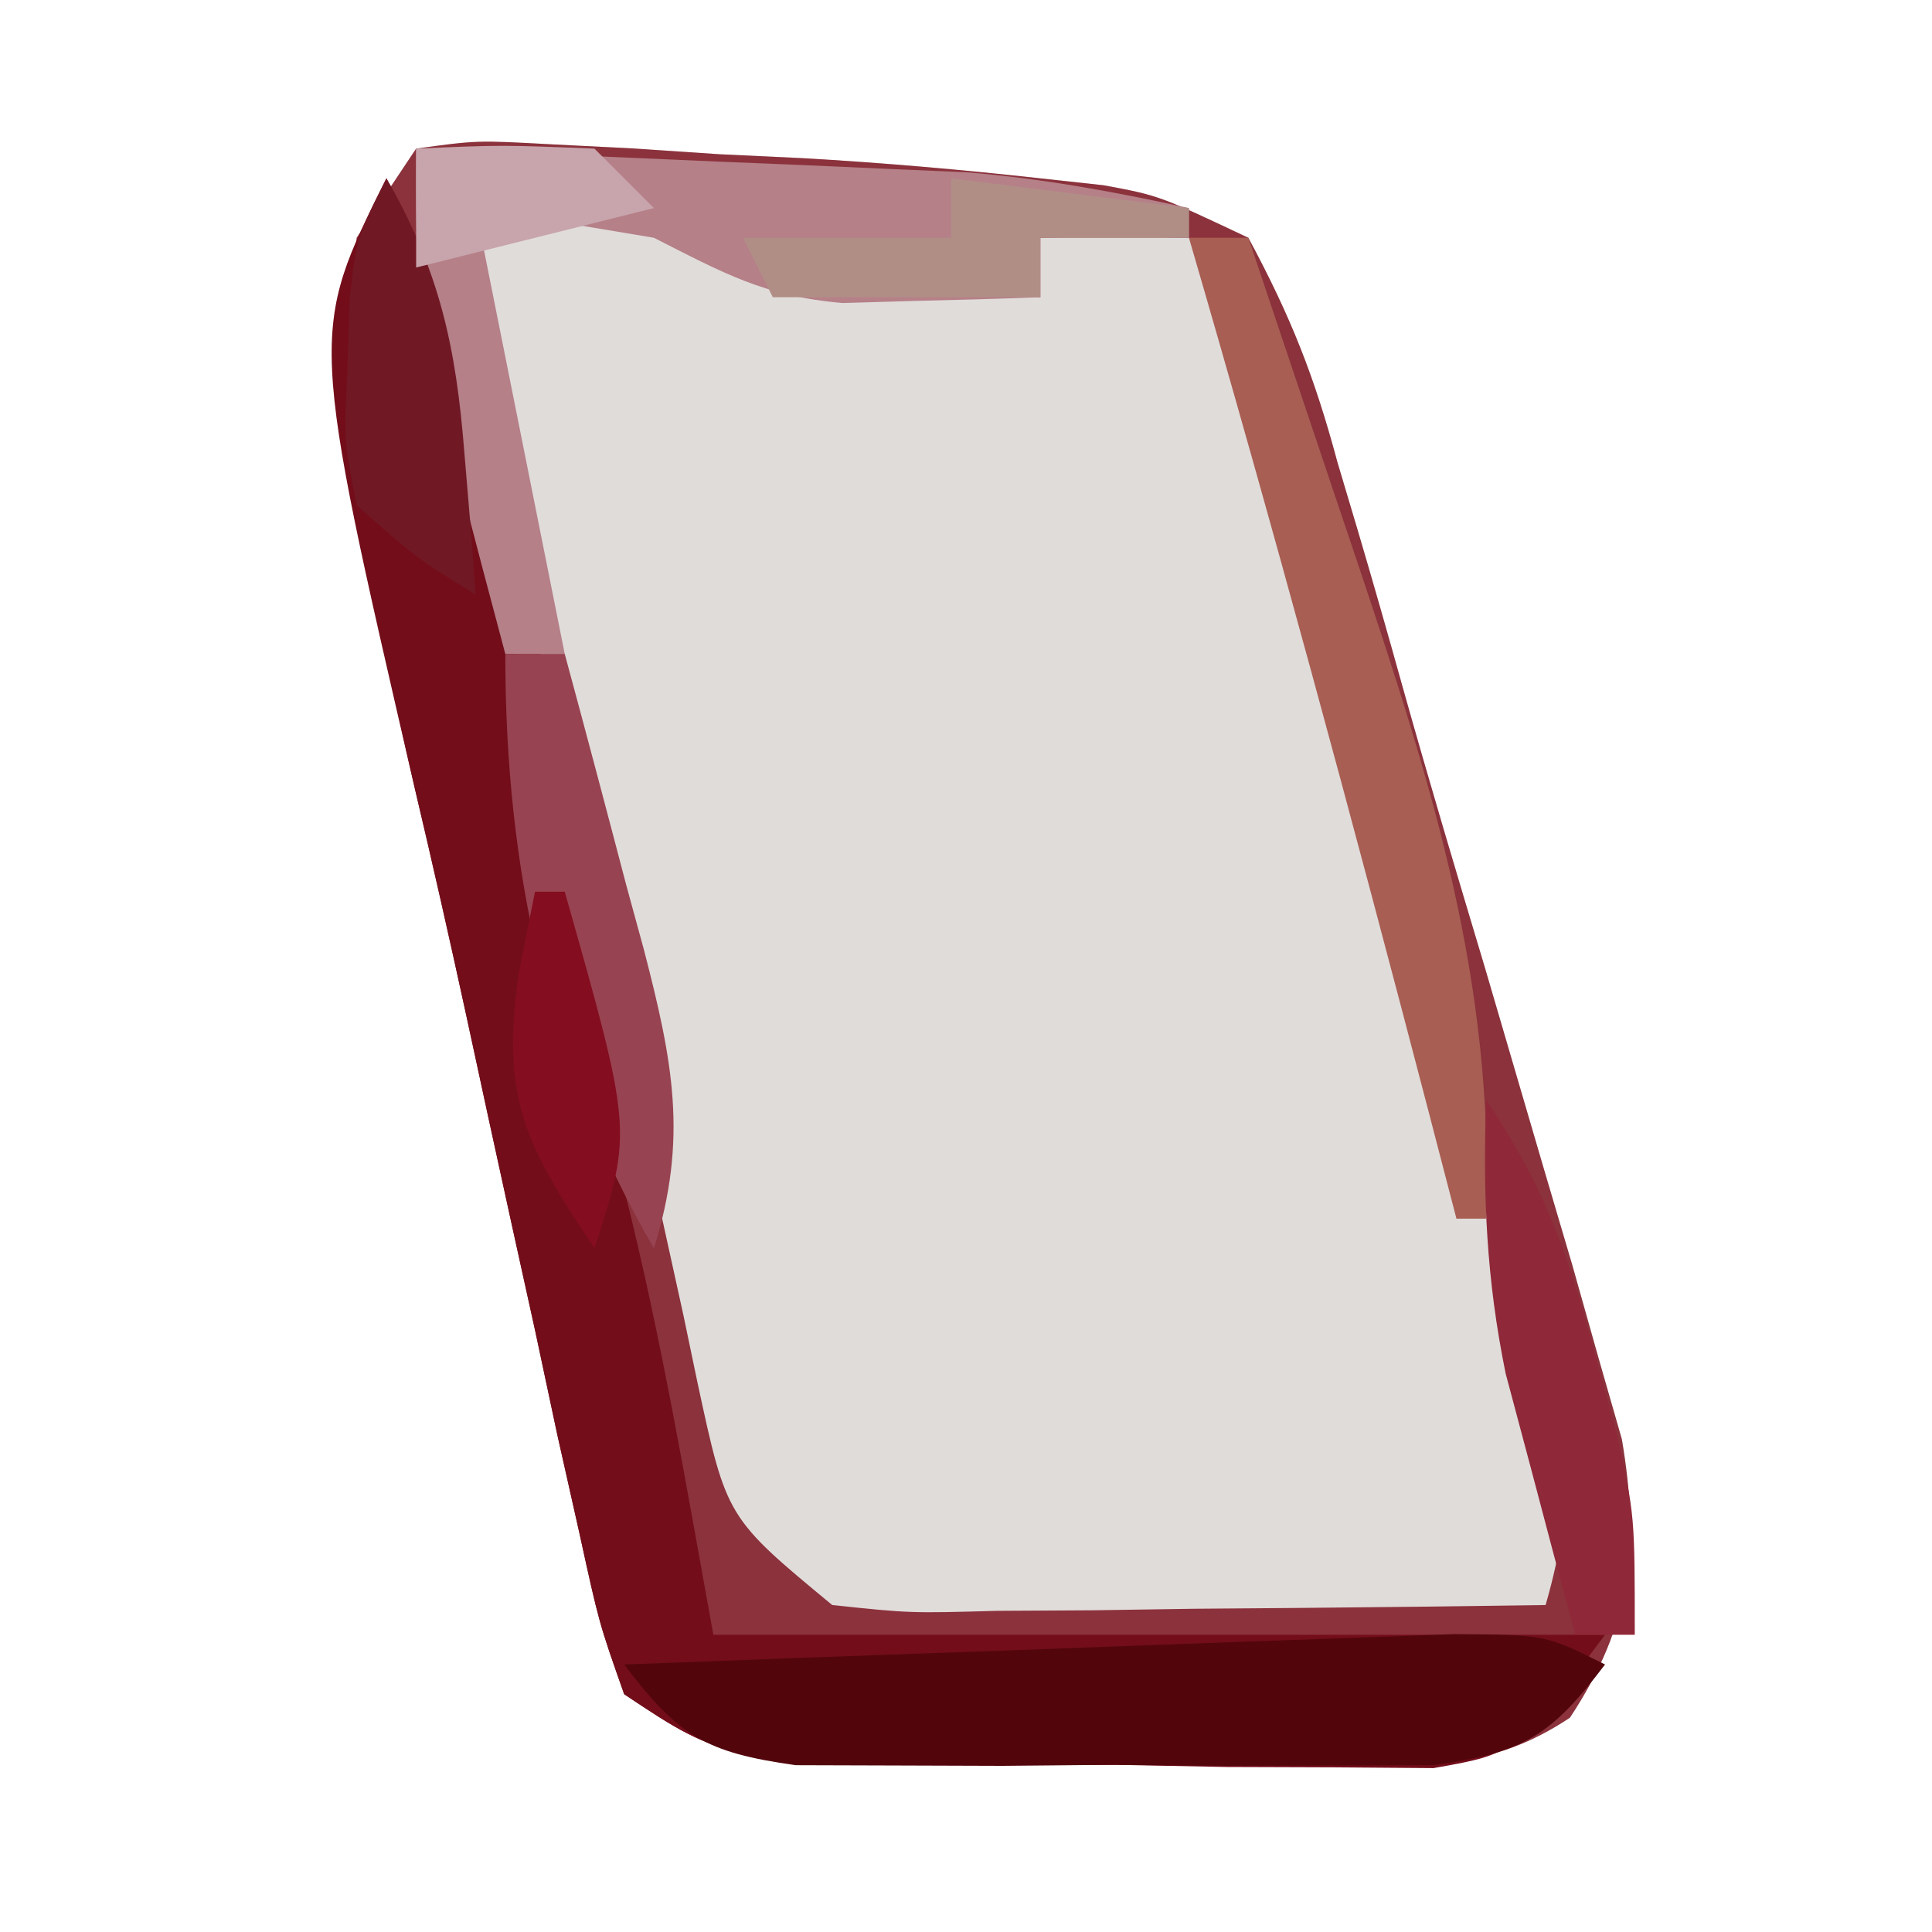 <?xml version="1.0" encoding="UTF-8"?>
<svg version="1.1" xmlns="http://www.w3.org/2000/svg" width="65" height="65">
<path d="M0 0 C2.044 -0.281 2.044 -0.281 4.543 -0.145 C5.907 -0.076 5.907 -0.076 7.299 -0.006 C8.729 0.09 8.729 0.09 10.188 0.188 C11.588 0.254 11.588 0.254 13.018 0.322 C15.692 0.475 18.338 0.705 21 1 C21.703 1.077 22.407 1.154 23.131 1.233 C24.988 1.578 24.988 1.578 28 3 C29.443 5.682 30.226 7.681 31 10.562 C31.347 11.726 31.347 11.726 31.701 12.913 C32.211 14.639 32.705 16.37 33.188 18.104 C34.077 21.273 35.019 24.425 35.965 27.578 C36.625 29.822 37.282 32.067 37.938 34.312 C38.257 35.392 38.576 36.471 38.904 37.582 C39.192 38.603 39.481 39.624 39.777 40.676 C40.038 41.582 40.298 42.489 40.566 43.423 C41.182 47.08 40.877 49.672 38.818 52.79 C36.164 54.556 34.073 54.372 30.906 54.363 C29.711 54.363 28.516 54.362 27.285 54.361 C26.036 54.345 24.787 54.329 23.5 54.312 C22.251 54.316 21.002 54.319 19.715 54.322 C10.401 54.267 10.401 54.267 7 52 C6.156 49.608 6.156 49.608 5.5 46.609 C5.254 45.514 5.008 44.418 4.754 43.289 C4.381 41.537 4.381 41.537 4 39.75 C3.739 38.567 3.479 37.385 3.21 36.166 C2.696 33.826 2.187 31.485 1.683 29.143 C1.126 26.582 0.549 24.03 -0.055 21.48 C-1.514 15.177 -2.531 9.474 -2 3 C-1.34 2.01 -0.68 1.02 0 0 Z " fill="#E0DCDA" transform="translate(14,5)"/>
<path d="M0 0 C2.044 -0.281 2.044 -0.281 4.543 -0.145 C5.907 -0.076 5.907 -0.076 7.299 -0.006 C8.729 0.09 8.729 0.09 10.188 0.188 C11.588 0.254 11.588 0.254 13.018 0.322 C15.692 0.475 18.338 0.705 21 1 C21.703 1.077 22.407 1.154 23.131 1.233 C24.988 1.578 24.988 1.578 28 3 C29.443 5.682 30.226 7.681 31 10.562 C31.347 11.726 31.347 11.726 31.701 12.913 C32.211 14.639 32.705 16.37 33.188 18.104 C34.077 21.273 35.019 24.425 35.965 27.578 C36.625 29.822 37.282 32.067 37.938 34.312 C38.257 35.392 38.576 36.471 38.904 37.582 C39.192 38.603 39.481 39.624 39.777 40.676 C40.038 41.582 40.298 42.489 40.566 43.423 C41.182 47.08 40.877 49.672 38.818 52.79 C36.164 54.556 34.073 54.372 30.906 54.363 C29.711 54.363 28.516 54.362 27.285 54.361 C26.036 54.345 24.787 54.329 23.5 54.312 C22.251 54.316 21.002 54.319 19.715 54.322 C10.401 54.267 10.401 54.267 7 52 C6.156 49.608 6.156 49.608 5.5 46.609 C5.254 45.514 5.008 44.418 4.754 43.289 C4.381 41.537 4.381 41.537 4 39.75 C3.739 38.567 3.479 37.385 3.21 36.166 C2.696 33.826 2.187 31.485 1.683 29.143 C1.126 26.582 0.549 24.03 -0.055 21.48 C-1.514 15.177 -2.531 9.474 -2 3 C-1.34 2.01 -0.68 1.02 0 0 Z M2 2 C2.593 7.997 3.457 13.799 4.742 19.684 C4.911 20.465 5.08 21.247 5.254 22.052 C5.61 23.685 5.968 25.318 6.329 26.95 C6.878 29.453 7.41 31.96 7.941 34.467 C8.291 36.06 8.641 37.653 8.992 39.246 C9.149 39.995 9.305 40.744 9.466 41.515 C10.444 46.06 10.444 46.06 14 49 C16.616 49.276 16.616 49.276 19.543 49.195 C20.616 49.189 21.689 49.182 22.795 49.176 C23.914 49.159 25.034 49.142 26.188 49.125 C27.319 49.116 28.45 49.107 29.615 49.098 C32.41 49.074 35.205 49.041 38 49 C39.085 45.232 38.727 43.221 37.562 39.438 C37.196 38.226 36.83 37.014 36.453 35.766 C36.232 35.046 36.011 34.326 35.783 33.584 C34.828 30.432 33.906 27.271 32.984 24.109 C32.261 21.635 31.537 19.161 30.812 16.688 C30.456 15.464 30.099 14.241 29.731 12.98 C29.393 11.836 29.055 10.691 28.707 9.512 C28.403 8.475 28.098 7.438 27.784 6.37 C27.22 4.07 27.22 4.07 26 3 C24.334 2.959 22.666 2.957 21 3 C21 3.66 21 4.32 21 5 C19.02 4.692 17.041 4.379 15.062 4.062 C13.96 3.888 12.858 3.714 11.723 3.535 C9 3 9 3 8 2 C6 1.959 4 1.957 2 2 Z " fill="#8B323C" transform="translate(14,5)"/>
<path d="M0 0 C1.812 3.211 2.556 6.18 3.219 9.797 C3.534 11.483 3.534 11.483 3.855 13.203 C4.068 14.374 4.281 15.544 4.5 16.75 C6.054 25.491 6.054 25.491 8.031 34.141 C9.261 39.04 10.096 44.03 11 49 C20.9 49 30.8 49 41 49 C38 53 38 53 35.229 53.486 C33.584 53.474 33.584 53.474 31.906 53.461 C30.114 53.455 30.114 53.455 28.285 53.449 C26.412 53.412 26.412 53.412 24.5 53.375 C22.626 53.373 22.626 53.373 20.715 53.371 C11.421 53.281 11.421 53.281 8 51 C7.156 48.608 7.156 48.608 6.5 45.609 C6.254 44.514 6.008 43.418 5.754 42.289 C5.381 40.537 5.381 40.537 5 38.75 C4.739 37.567 4.479 36.385 4.21 35.166 C3.696 32.826 3.187 30.485 2.683 28.143 C2.126 25.582 1.549 23.03 0.945 20.48 C-2.595 5.19 -2.595 5.19 0 0 Z " fill="#730D1A" transform="translate(13,6)"/>
<path d="M0 0 C3.396 0.14 6.792 0.288 10.188 0.438 C11.147 0.477 12.107 0.516 13.096 0.557 C14.027 0.599 14.958 0.64 15.918 0.684 C16.772 0.72 17.625 0.757 18.505 0.795 C21.065 1.005 23.493 1.448 26 2 C26 2.33 26 2.66 26 3 C24.35 3 22.7 3 21 3 C21 3.66 21 4.32 21 5 C19.584 5.054 18.167 5.093 16.75 5.125 C15.961 5.148 15.172 5.171 14.359 5.195 C11.743 4.979 10.322 4.179 8 3 C5.03 2.505 5.03 2.505 2 2 C2.99 6.95 3.98 11.9 5 17 C4.34 17 3.68 17 3 17 C2.493 15.106 1.994 13.21 1.5 11.312 C1.222 10.257 0.943 9.201 0.656 8.113 C0.058 5.274 -0.051 2.882 0 0 Z " fill="#B58088" transform="translate(14,5)"/>
<path d="M0 0 C-1.826 2.407 -2.726 2.962 -5.771 3.388 C-7.416 3.393 -7.416 3.393 -9.094 3.398 C-10.289 3.402 -11.484 3.406 -12.715 3.41 C-13.964 3.399 -15.213 3.387 -16.5 3.375 C-17.749 3.387 -18.998 3.398 -20.285 3.41 C-22.078 3.404 -22.078 3.404 -23.906 3.398 C-25.003 3.395 -26.099 3.392 -27.229 3.388 C-30.274 2.962 -31.174 2.407 -33 0 C-28.622 -0.168 -24.244 -0.328 -19.865 -0.482 C-18.375 -0.536 -16.885 -0.591 -15.396 -0.648 C-13.256 -0.73 -11.116 -0.805 -8.977 -0.879 C-7.044 -0.95 -7.044 -0.95 -5.073 -1.022 C-2 -1 -2 -1 0 0 Z " fill="#52060C" transform="translate(54,56)"/>
<path d="M0 0 C0.66 0 1.32 0 2 0 C2.96 2.854 3.918 5.708 4.875 8.562 C5.144 9.362 5.414 10.162 5.691 10.986 C8.206 18.498 10.28 25.033 10 33 C9.67 33 9.34 33 9 33 C8.685 31.791 8.371 30.582 8.047 29.336 C5.484 19.52 2.844 9.739 0 0 Z " fill="#A85E53" transform="translate(40,8)"/>
<path d="M0 0 C0.66 0 1.32 0 2 0 C2.699 2.581 3.385 5.164 4.062 7.75 C4.262 8.48 4.461 9.209 4.666 9.961 C5.637 13.71 6.154 16.303 5 20 C1.374 13.738 0 7.185 0 0 Z " fill="#984351" transform="translate(17,22)"/>
<path d="M0 0 C1.963 2.944 2.717 5.059 3.625 8.438 C4.016 9.859 4.016 9.859 4.414 11.309 C5 14 5 14 5 18 C4.34 18 3.68 18 3 18 C2.491 16.127 1.993 14.252 1.5 12.375 C1.082 10.809 1.082 10.809 0.656 9.211 C0.009 6.043 -0.116 3.223 0 0 Z " fill="#8F2838" transform="translate(50,37)"/>
<path d="M0 0 C1.793 3.119 2.343 5.677 2.625 9.25 C2.7 10.142 2.775 11.034 2.852 11.953 C2.925 12.966 2.925 12.966 3 14 C1.02 12.785 1.02 12.785 -1 11 C-1.426 8.809 -1.426 8.809 -1.312 6.438 C-1.288 5.652 -1.264 4.867 -1.238 4.059 C-1 2 -1 2 0 0 Z " fill="#711825" transform="translate(13,6)"/>
<path d="M0 0 C2.64 0.33 5.28 0.66 8 1 C8 1.33 8 1.66 8 2 C6.35 2 4.7 2 3 2 C3 2.66 3 3.32 3 4 C0.03 4 -2.94 4 -6 4 C-6.33 3.34 -6.66 2.68 -7 2 C-4.69 2 -2.38 2 0 2 C0 1.34 0 0.68 0 0 Z " fill="#B08E86" transform="translate(32,6)"/>
<path d="M0 0 C0.33 0 0.66 0 1 0 C3.277 8.036 3.277 8.036 2 12 C-0.33 8.505 -1.136 6.992 -0.562 2.812 C-0.377 1.884 -0.191 0.956 0 0 Z " fill="#840D20" transform="translate(18,30)"/>
<path d="M0 0 C2.875 -0.125 2.875 -0.125 6 0 C6.66 0.66 7.32 1.32 8 2 C5.36 2.66 2.72 3.32 0 4 C0 2.68 0 1.36 0 0 Z " fill="#C8A4AC" transform="translate(14,5)"/>
</svg>
